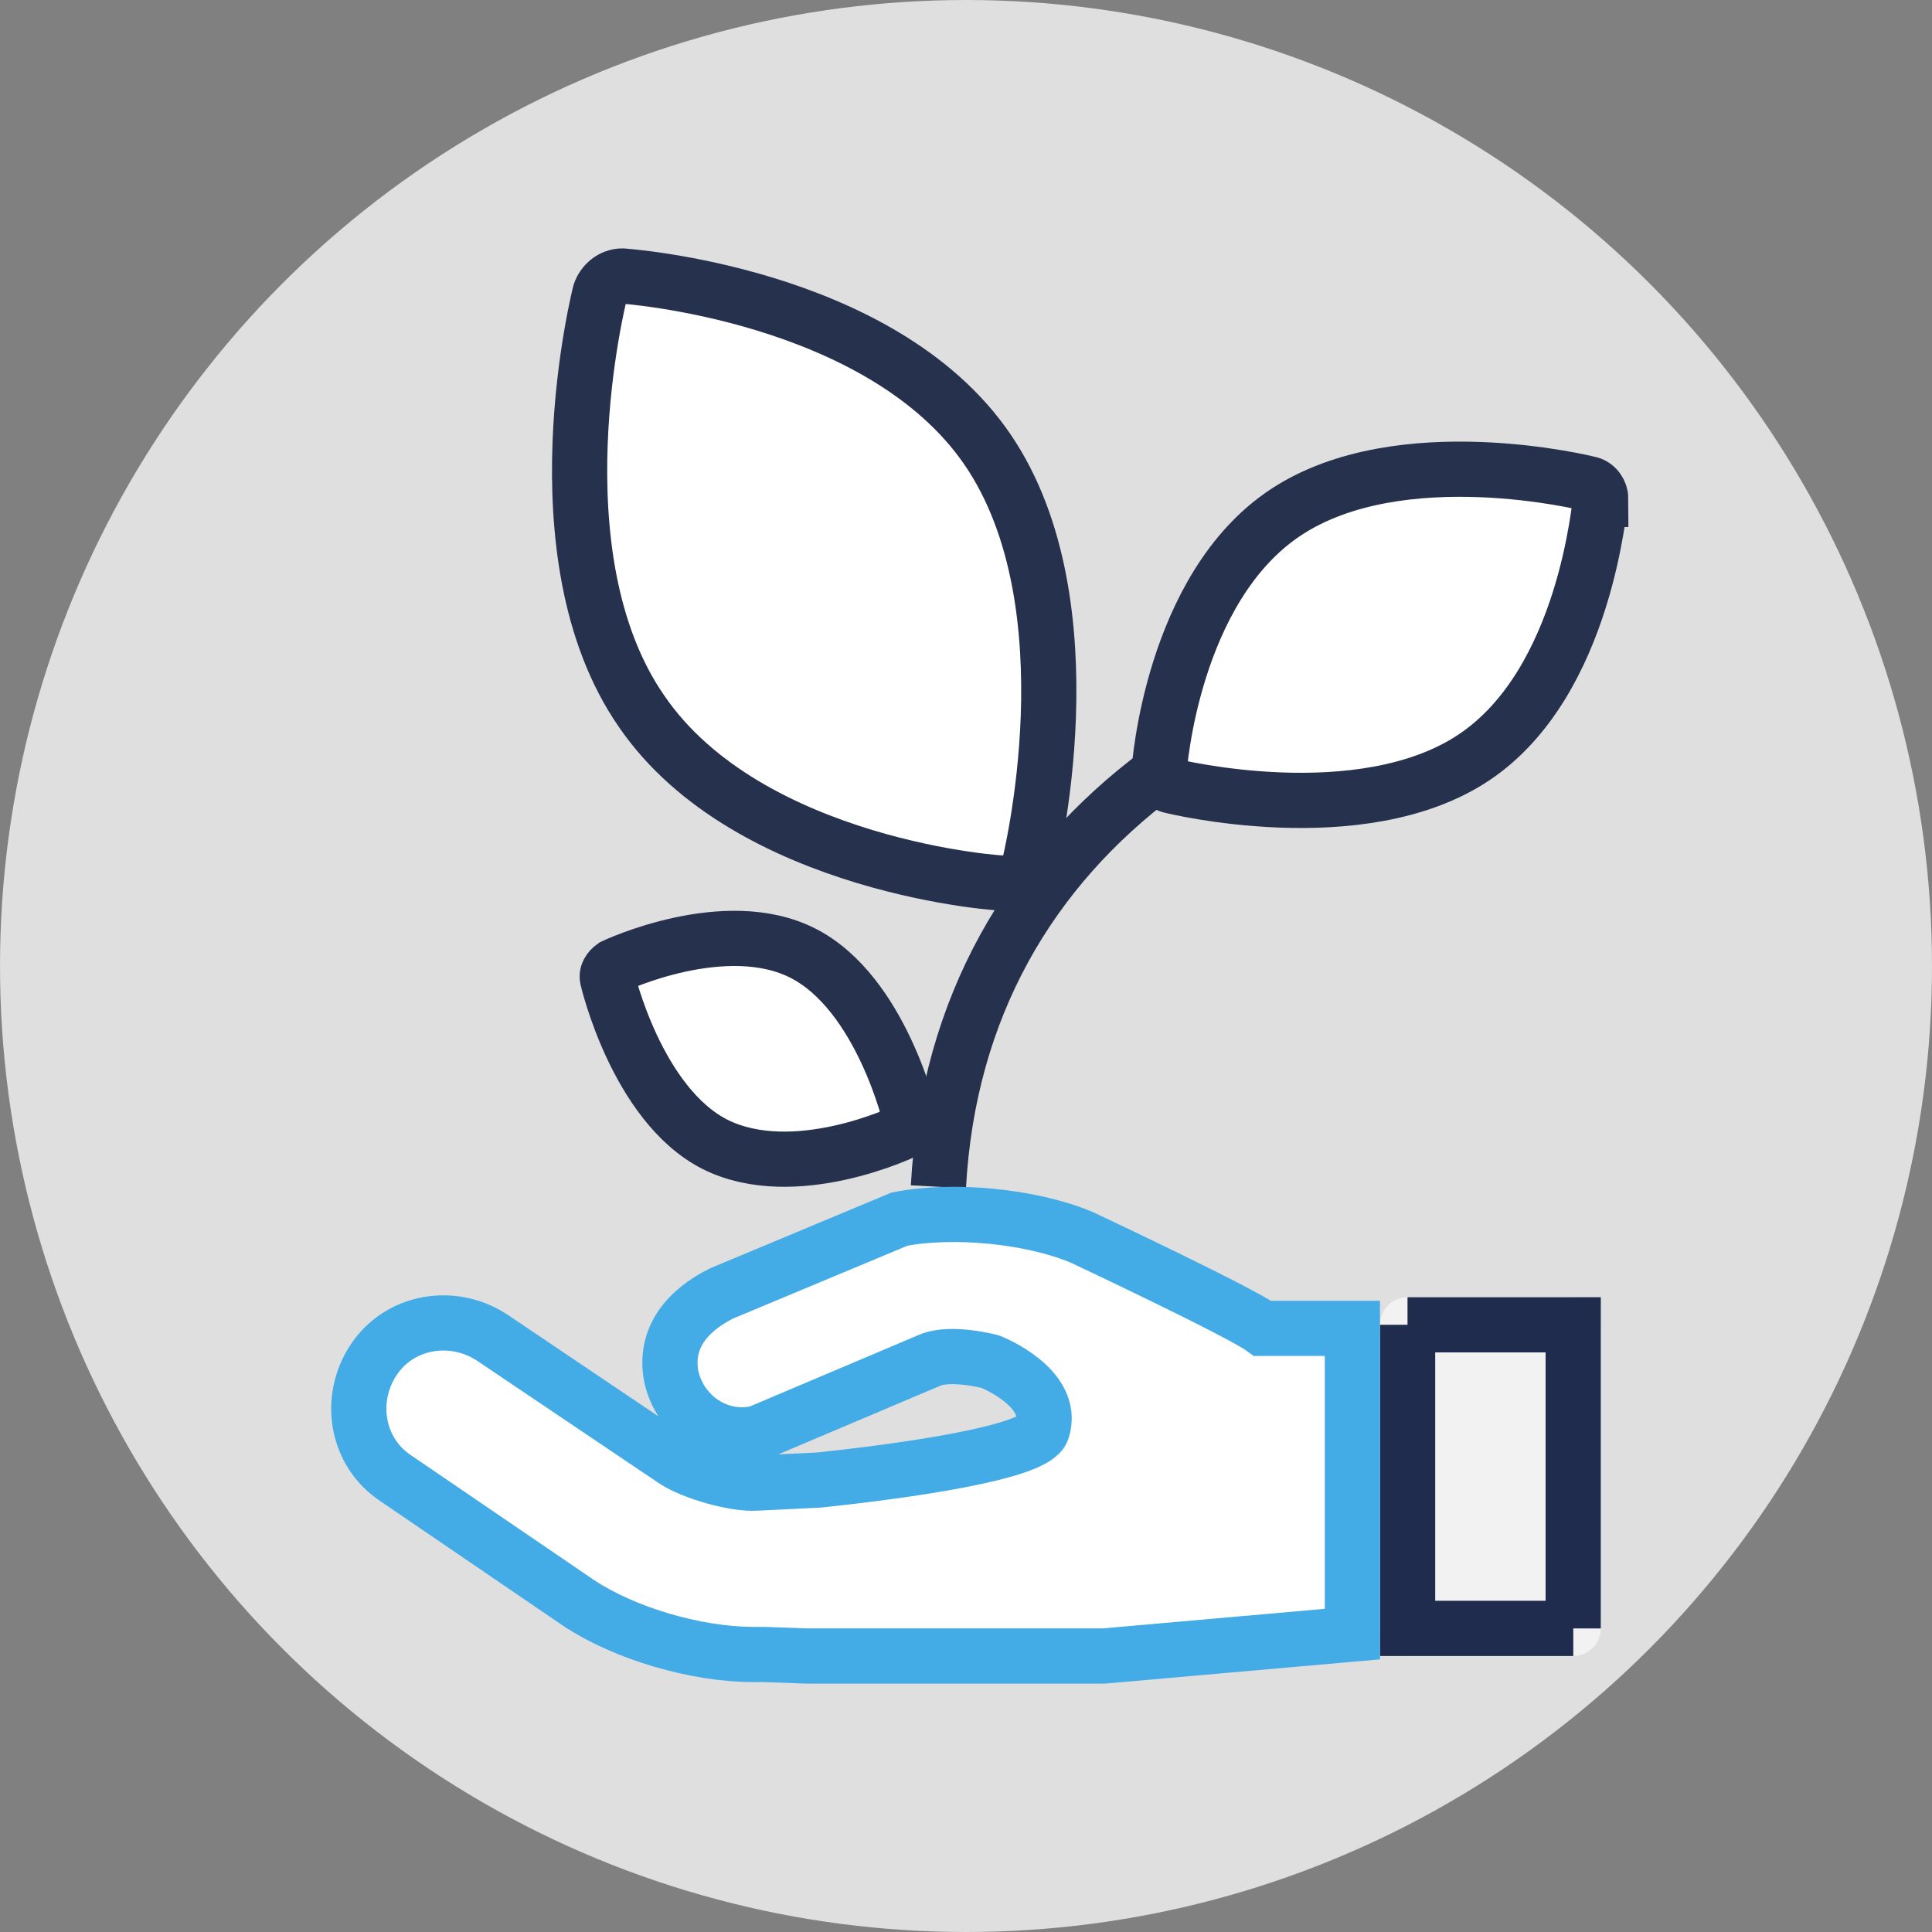 <svg xmlns="http://www.w3.org/2000/svg" xmlns:xlink="http://www.w3.org/1999/xlink" width="70" height="70" viewBox="0 0 70 70">
  <rect x="0" y="0" width="70" height="70" fill="#808080" stroke="none"/>
  <defs>
    <circle id="staff-processing-icon@3x-a" cx="35" cy="35" r="35"/>
    <path id="staff-processing-icon@3x-c" d="M37,37.999 C37,37.447 37.453,37 37.997,37 L44.003,37 C44.554,37 45,37.447 45,37.999 L45,49.001 C45,49.553 44.547,50 44.003,50 L37.997,50 C37.446,50 37,49.553 37,49.001 L37,37.999 Z"/>
  </defs>
  <g fill="none" fill-rule="evenodd">
    <mask id="staff-processing-icon@3x-b" fill="#fff">
      <use xlink:href="#staff-processing-icon@3x-a"/>
    </mask>
    <use fill="#FFF" fill-opacity=".746" xlink:href="#staff-processing-icon@3x-a"/>
    <g mask="url(#staff-processing-icon@3x-b)">
      <g transform="translate(13 10)">
        <path fill="#FFF" stroke="#26324D" stroke-width="2" d="M10.244 15.768C6.317 10.101 8.738.617 8.738.617 8.846.281 9.168 0 9.545 0 9.545 0 18.905.617 22.778 6.285 26.651 11.952 24.284 21.38 24.284 21.38 24.176 21.716 23.854 21.997 23.477 21.997 23.477 22.053 14.117 21.436 10.244 15.768L10.244 15.768zM12.893 31.456C10.067 30.004 9.014 25.473 9.014 25.473 8.959 25.299 9.07 25.125 9.236 25.008 9.236 25.008 13.281 23.091 16.107 24.544 18.933 25.996 19.986 30.527 19.986 30.527 20.041 30.701 19.93 30.875 19.764 30.992 19.764 30.992 15.774 32.909 12.893 31.456L12.893 31.456z"/>
        <path stroke="#26324D" stroke-width="2" d="M29,18 C24.342,21.47 21.354,26.488 21,33"/>
        <path fill="#FFF" stroke="#26324D" stroke-width="2" d="M40.405,17.442 C36.308,20.18 29.443,18.476 29.443,18.476 C29.166,18.424 29,18.166 29,17.907 C29,17.907 29.443,11.295 33.595,8.558 C37.747,5.82 44.557,7.524 44.557,7.524 C44.834,7.576 45,7.834 45,8.093 C44.945,8.093 44.502,14.705 40.405,17.442 L40.405,17.442 Z"/>
        <use fill="#F2F2F2" xlink:href="#staff-processing-icon@3x-c"/>
        <path stroke="#1F2C4D" stroke-width="2" d="M38,38 L38,38 C38.001,38.001 38,38.001 38,38 L38,38 Z M38,38 L38,49 L44,49 C44,49 44,49.001 44,49.001 L44,49 L44.003,49 C44.001,49 44,49 44,49 L44,38 L38,38 C38,38 38,37.999 38,37.999 L38,38 L37.997,38 C37.999,38 38,38 38,38 Z"/>
        <path fill="#FFF" stroke="#43ABE6" stroke-width="2" d="M36,49.206 L36,38.129 L32.75,38.129 C31.924,37.525 26.196,34.832 26.196,34.832 C24.378,34.063 21.514,33.788 19.586,34.173 L13.141,36.865 C11.93,37.47 11.048,38.459 11.324,39.888 C11.654,41.317 13.031,42.251 14.463,41.921 L20.687,39.284 C21.459,38.954 22.891,39.339 22.891,39.339 C22.891,39.339 25.259,40.273 24.763,41.812 C24.488,42.636 19.806,43.295 16.667,43.625 L14.408,43.735 C13.637,43.79 12.095,43.35 11.434,42.911 L4.824,38.459 C3.392,37.525 1.464,37.855 0.528,39.284 C-0.409,40.712 -0.078,42.636 1.354,43.57 L7.964,48.077 C9.616,49.176 12.205,49.945 14.298,49.945 L14.684,49.945 L16.226,50 L27,50 L36,49.206 Z"/>
      </g>
    </g>
  </g>
</svg>
